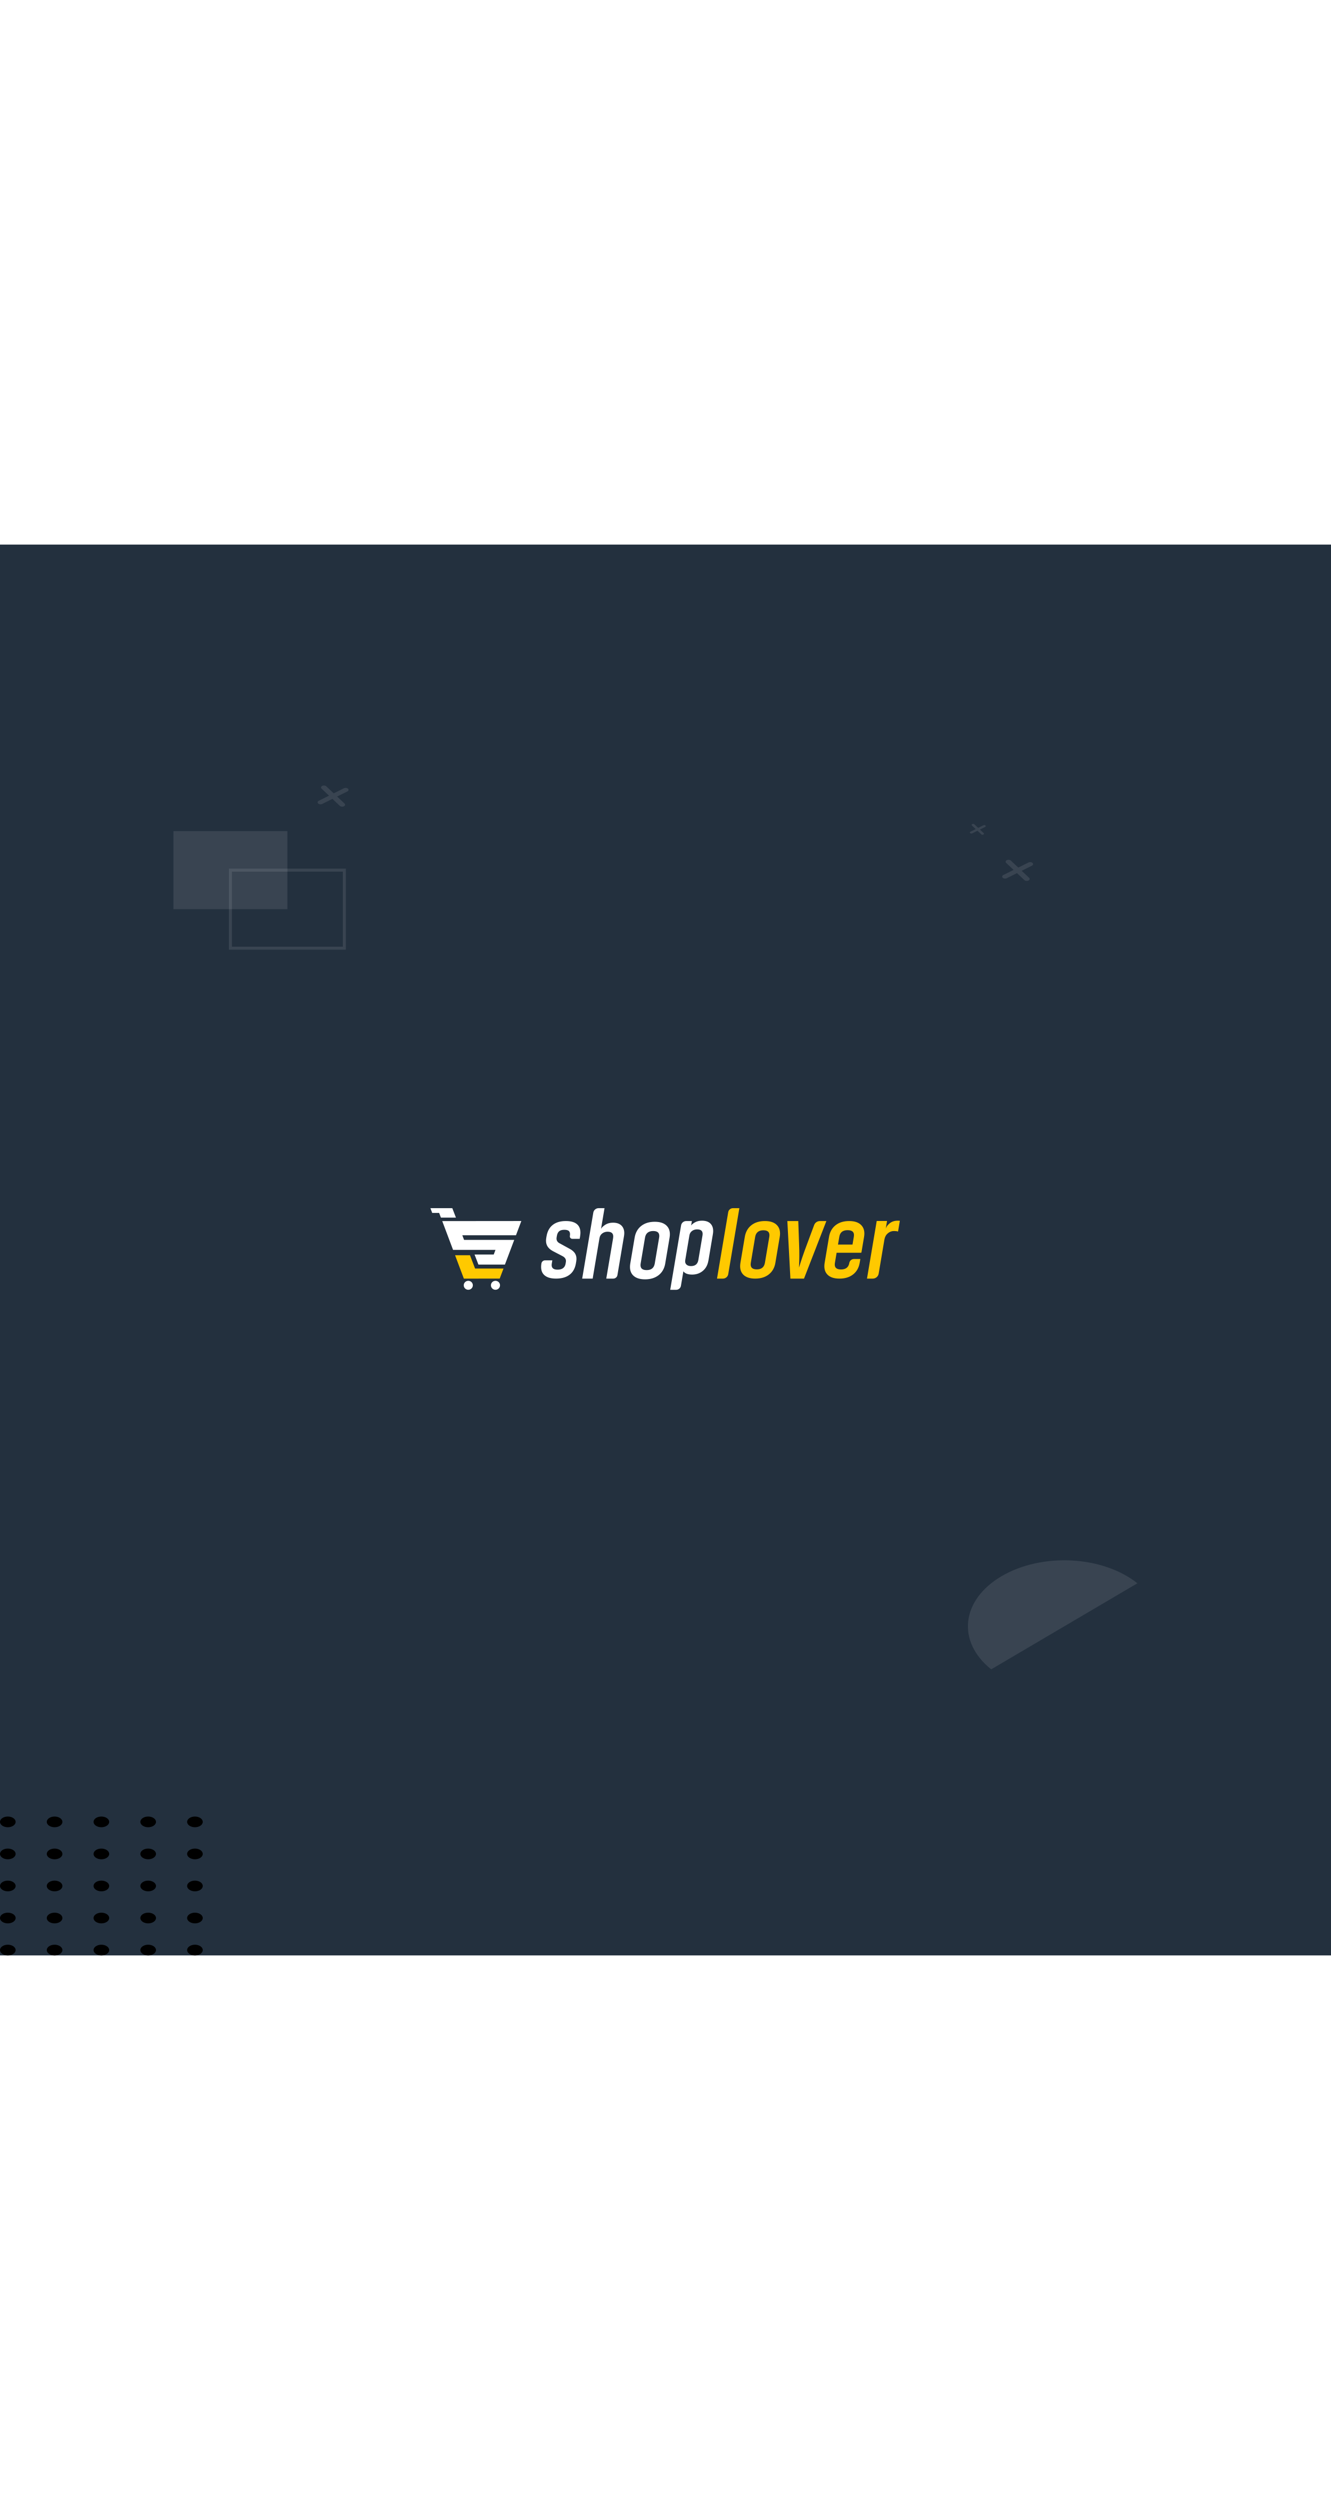 <svg width="500" viewBox="0 0 886 939" fill="none" xmlns="http://www.w3.org/2000/svg">
<path d="M0 0H886V939H0V0Z" fill="#23303E"/>
<path opacity="0.1" d="M229.349 172.352L224.406 167.692L231.21 164.307C232.067 163.881 232.259 163.049 231.637 162.463C231.015 161.876 229.801 161.744 228.945 162.17L222.14 165.556L217.198 160.896C216.576 160.309 215.361 160.177 214.505 160.603C213.649 161.029 213.456 161.861 214.078 162.447L219.021 167.107L212.217 170.492C211.361 170.918 211.168 171.75 211.79 172.336C212.412 172.923 213.627 173.055 214.483 172.629L221.287 169.244L226.23 173.903C226.852 174.49 228.066 174.622 228.922 174.196C229.792 173.771 229.982 172.948 229.349 172.352Z" fill="white"/>
<path opacity="0.1" d="M685.04 221.77L680.097 217.11L686.901 213.725C687.757 213.299 687.95 212.467 687.328 211.881C686.706 211.294 685.492 211.163 684.635 211.589L677.831 214.974L672.888 210.314C672.266 209.727 671.052 209.596 670.196 210.022C669.339 210.448 669.147 211.279 669.769 211.866L674.712 216.525L667.908 219.911C667.051 220.337 666.859 221.168 667.481 221.755C668.103 222.341 669.317 222.473 670.173 222.047L676.978 218.662L681.92 223.322C682.542 223.908 683.757 224.04 684.613 223.614C685.482 223.189 685.673 222.367 685.04 221.77Z" fill="white"/>
<path opacity="0.1" d="M654.824 192.059L652.28 189.661L655.782 187.919C656.222 187.7 656.321 187.272 656.001 186.97C655.681 186.668 655.056 186.6 654.616 186.819L651.114 188.561L648.57 186.163C648.25 185.862 647.625 185.794 647.185 186.013C646.744 186.232 646.645 186.66 646.965 186.962L649.509 189.36L646.007 191.102C645.566 191.321 645.467 191.749 645.788 192.051C646.108 192.353 646.733 192.421 647.173 192.202L650.675 190.459L653.219 192.858C653.539 193.159 654.164 193.227 654.604 193.008C655.052 192.789 655.15 192.366 654.824 192.059Z" fill="white"/>
<path opacity="0.1" d="M153.373 216.684H229.224V268.631H153.373V216.684Z" stroke="white" stroke-width="2" stroke-miterlimit="10"/>
<path opacity="0.1" d="M115.447 190.71H191.298V242.657H115.447V190.71Z" fill="white"/>
<path opacity="0.1" d="M757.117 691.321L659.817 748.593C636.722 730.19 639.783 702.45 666.654 686.634C693.526 670.817 734.022 672.918 757.117 691.321Z" fill="white"/>
<path d="M129.767 853.692C126.9 853.692 124.563 852.092 124.563 850.128C124.563 848.164 126.9 846.564 129.767 846.564C132.635 846.564 134.971 848.164 134.971 850.128C134.971 852.104 132.635 853.692 129.767 853.692ZM134.971 871.452C134.971 869.488 132.635 867.888 129.767 867.888C126.9 867.888 124.563 869.488 124.563 871.452C124.563 873.416 126.9 875.016 129.767 875.016C132.635 875.016 134.971 873.428 134.971 871.452ZM134.971 892.776C134.971 890.812 132.635 889.212 129.767 889.212C126.9 889.212 124.563 890.812 124.563 892.776C124.563 894.74 126.9 896.34 129.767 896.34C132.635 896.352 134.971 894.752 134.971 892.776ZM134.971 914.112C134.971 912.148 132.635 910.548 129.767 910.548C126.9 910.548 124.563 912.148 124.563 914.112C124.563 916.076 126.9 917.676 129.767 917.676C132.635 917.676 134.971 916.076 134.971 914.112ZM134.971 935.436C134.971 933.472 132.635 931.872 129.767 931.872C126.9 931.872 124.563 933.472 124.563 935.436C124.563 937.4 126.9 939 129.767 939C132.635 939 134.971 937.4 134.971 935.436ZM103.835 850.128C103.835 848.164 101.498 846.564 98.631 846.564C95.763 846.564 93.427 848.164 93.427 850.128C93.427 852.092 95.763 853.692 98.631 853.692C101.498 853.692 103.835 852.104 103.835 850.128ZM103.835 871.452C103.835 869.488 101.498 867.888 98.631 867.888C95.763 867.888 93.427 869.488 93.427 871.452C93.427 873.416 95.763 875.016 98.631 875.016C101.498 875.016 103.835 873.428 103.835 871.452ZM103.835 892.776C103.835 890.812 101.498 889.212 98.631 889.212C95.763 889.212 93.427 890.812 93.427 892.776C93.427 894.74 95.763 896.34 98.631 896.34C101.498 896.352 103.835 894.752 103.835 892.776ZM103.835 914.112C103.835 912.148 101.498 910.548 98.631 910.548C95.763 910.548 93.427 912.148 93.427 914.112C93.427 916.076 95.763 917.676 98.631 917.676C101.498 917.676 103.835 916.076 103.835 914.112ZM103.835 935.436C103.835 933.472 101.498 931.872 98.631 931.872C95.763 931.872 93.427 933.472 93.427 935.436C93.427 937.4 95.763 939 98.631 939C101.498 939 103.835 937.4 103.835 935.436ZM72.681 850.128C72.681 848.164 70.344 846.564 67.477 846.564C64.609 846.564 62.273 848.164 62.273 850.128C62.273 852.092 64.609 853.692 67.477 853.692C70.362 853.692 72.681 852.104 72.681 850.128ZM72.681 871.452C72.681 869.488 70.344 867.888 67.477 867.888C64.609 867.888 62.273 869.488 62.273 871.452C62.273 873.416 64.609 875.016 67.477 875.016C70.362 875.016 72.681 873.428 72.681 871.452ZM72.681 892.776C72.681 890.812 70.344 889.212 67.477 889.212C64.609 889.212 62.273 890.812 62.273 892.776C62.273 894.74 64.609 896.34 67.477 896.34C70.362 896.352 72.681 894.752 72.681 892.776ZM72.681 914.112C72.681 912.148 70.344 910.548 67.477 910.548C64.609 910.548 62.273 912.148 62.273 914.112C62.273 916.076 64.609 917.676 67.477 917.676C70.362 917.676 72.681 916.076 72.681 914.112ZM72.681 935.436C72.681 933.472 70.344 931.872 67.477 931.872C64.609 931.872 62.273 933.472 62.273 935.436C62.273 937.4 64.609 939 67.477 939C70.362 939 72.681 937.4 72.681 935.436ZM41.545 850.128C41.545 848.164 39.208 846.564 36.34 846.564C33.473 846.564 31.136 848.164 31.136 850.128C31.136 852.092 33.473 853.692 36.34 853.692C39.226 853.692 41.545 852.104 41.545 850.128ZM41.545 871.452C41.545 869.488 39.208 867.888 36.34 867.888C33.473 867.888 31.136 869.488 31.136 871.452C31.136 873.416 33.473 875.016 36.34 875.016C39.226 875.016 41.545 873.428 41.545 871.452ZM41.545 892.776C41.545 890.812 39.208 889.212 36.34 889.212C33.473 889.212 31.136 890.812 31.136 892.776C31.136 894.74 33.473 896.34 36.34 896.34C39.226 896.352 41.545 894.752 41.545 892.776ZM41.545 914.112C41.545 912.148 39.208 910.548 36.34 910.548C33.473 910.548 31.136 912.148 31.136 914.112C31.136 916.076 33.473 917.676 36.34 917.676C39.226 917.676 41.545 916.076 41.545 914.112ZM41.545 935.436C41.545 933.472 39.208 931.872 36.34 931.872C33.473 931.872 31.136 933.472 31.136 935.436C31.136 937.4 33.473 939 36.34 939C39.226 939 41.545 937.4 41.545 935.436ZM10.408 850.128C10.408 848.164 8.072 846.564 5.204 846.564C2.337 846.564 0 848.164 0 850.128C0 852.092 2.337 853.692 5.204 853.692C8.072 853.692 10.408 852.104 10.408 850.128ZM10.408 871.452C10.408 869.488 8.072 867.888 5.204 867.888C2.337 867.888 0 869.488 0 871.452C0 873.416 2.337 875.016 5.204 875.016C8.072 875.016 10.408 873.428 10.408 871.452ZM10.408 892.776C10.408 890.812 8.072 889.212 5.204 889.212C2.337 889.212 0 890.812 0 892.776C0 894.74 2.337 896.34 5.204 896.34C8.072 896.34 10.408 894.752 10.408 892.776ZM10.408 914.112C10.408 912.148 8.072 910.548 5.204 910.548C2.337 910.548 0 912.148 0 914.112C0 916.076 2.337 917.676 5.204 917.676C8.072 917.676 10.408 916.076 10.408 914.112ZM10.408 935.436C10.408 933.472 8.072 931.872 5.204 931.872C2.337 931.872 0 933.472 0 935.436C0 937.4 2.337 939 5.204 939C8.072 939 10.408 937.4 10.408 935.436Z" fill="black"/>
<path fill-rule="evenodd" clip-rule="evenodd" d="M311.729 490.001C313.402 490.001 314.757 491.338 314.757 492.99C314.757 494.641 313.402 495.978 311.729 495.978C310.055 495.978 308.701 494.641 308.701 492.99C308.701 491.338 310.055 490.001 311.729 490.001Z" fill="white"/>
<path fill-rule="evenodd" clip-rule="evenodd" d="M329.818 490.001C331.492 490.001 332.846 491.338 332.846 492.99C332.846 494.641 331.492 495.978 329.818 495.978C328.145 495.978 326.79 494.641 326.79 492.99C326.79 491.338 328.145 490.001 329.818 490.001Z" fill="white"/>
<path d="M378.964 468.59C382.69 470.429 384.233 473.221 383.596 476.966L383.337 478.5C382.779 481.784 381.375 484.281 379.114 485.981C376.852 487.692 373.864 488.537 370.139 488.537C366.413 488.537 363.774 487.682 362.09 485.981C360.407 484.281 359.849 481.764 360.407 478.431C360.606 477.251 361.642 476.386 362.857 476.386H367.569C367.569 476.386 367.649 476.426 367.649 476.475L367.3 478.559C366.842 481.243 368.127 482.59 371.155 482.59C374.183 482.59 376.046 481.272 376.494 478.628L376.683 477.478C376.972 475.767 376.185 474.45 374.332 473.516L367.927 470.193C364.391 468.276 362.957 465.395 363.604 461.561L363.814 460.342C364.371 457.058 365.736 454.551 367.908 452.821C370.079 451.091 373.008 450.226 376.693 450.226C380.379 450.226 383.008 451.091 384.602 452.821C386.196 454.551 386.714 457.058 386.156 460.342L385.877 462.003C385.877 462.003 385.837 462.062 385.797 462.062H380.936C379.94 462.062 379.183 461.178 379.343 460.204C379.582 458.799 379.432 457.756 378.884 457.068C378.347 456.39 377.281 456.046 375.707 456.046C374.133 456.046 372.958 456.38 372.191 457.039C371.424 457.697 370.916 458.73 370.687 460.145L370.527 461.109C370.209 462.987 370.966 464.353 372.798 465.199L378.994 468.59H378.964Z" fill="white"/>
<path d="M387.541 488.547L394.941 444.622C395.23 442.912 396.734 441.653 398.497 441.653H402.412L400.091 455.407C400.649 454.424 401.625 453.5 403.02 452.625C404.414 451.75 406.098 451.317 408.07 451.317C410.829 451.317 412.851 452.123 414.136 453.746C415.421 455.368 415.829 457.521 415.381 460.205L410.998 486.217C410.769 487.564 409.594 488.547 408.209 488.547H403.578L408.12 461.61C408.598 458.75 407.373 457.324 404.444 457.324C403.129 457.324 401.964 457.698 400.938 458.445C399.912 459.192 399.294 460.224 399.065 461.551L394.513 488.547H387.55H387.541Z" fill="white"/>
<path d="M442.828 478.475C442.27 481.797 440.796 484.393 438.426 486.251C436.055 488.109 433.047 489.033 429.411 489.033C425.775 489.033 423.026 488.109 421.303 486.251C419.58 484.393 419.002 481.807 419.56 478.475L422.458 461.27C423.016 457.947 424.47 455.352 426.821 453.494C429.172 451.636 432.19 450.712 435.866 450.712C439.541 450.712 442.191 451.646 443.934 453.523C445.677 455.401 446.275 457.977 445.717 461.26L442.818 478.465L442.828 478.475ZM438.764 461.27C439.262 458.331 437.957 456.856 434.84 456.856C431.722 456.856 429.859 458.331 429.361 461.27L426.462 478.475C425.964 481.414 427.299 482.889 430.447 482.889C433.594 482.889 435.358 481.414 435.856 478.475L438.754 461.27H438.764Z" fill="white"/>
<path d="M471.56 476.522C471.062 479.472 469.827 481.762 467.845 483.404C465.863 485.046 463.482 485.862 460.713 485.862C457.944 485.862 455.872 485.124 454.906 483.65L453.272 493.343C453.013 494.877 451.668 495.998 450.095 495.998H446.14L453.382 453.075C453.661 451.433 455.095 450.234 456.778 450.234H460.554L460.055 453.183C460.603 452.407 461.52 451.679 462.785 451.001C464.06 450.323 465.554 449.988 467.277 449.988C470.056 449.988 472.078 450.785 473.343 452.387C474.608 453.98 475.007 456.152 474.549 458.895L471.58 476.522H471.56ZM456.141 476.277C455.932 477.505 456.191 478.469 456.918 479.167C457.645 479.865 458.661 480.209 459.956 480.209C462.775 480.209 464.408 478.862 464.867 476.159L467.626 459.819C468.084 457.116 466.899 455.769 464.08 455.769C462.775 455.769 461.639 456.113 460.683 456.811C459.727 457.509 459.139 458.472 458.93 459.701L456.131 476.286L456.141 476.277Z" fill="white"/>
<path d="M487.947 441.653H492.17L484.759 485.588C484.47 487.299 482.976 488.547 481.213 488.547H477.289L484.749 444.318C485.008 442.774 486.363 441.653 487.937 441.653H487.947Z" fill="#FFC900"/>
<path d="M516.156 477.989C515.598 481.312 514.124 483.907 511.753 485.765C509.383 487.623 506.375 488.547 502.739 488.547C499.103 488.547 496.354 487.623 494.631 485.765C492.907 483.907 492.33 481.321 492.887 477.989L495.786 460.784C496.344 457.461 497.798 454.866 500.149 453.008C502.5 451.15 505.518 450.226 509.193 450.226C512.869 450.226 515.519 451.16 517.262 453.038C519.005 454.915 519.603 457.491 519.045 460.775L516.146 477.979L516.156 477.989ZM512.092 460.784C512.59 457.845 511.285 456.37 508.167 456.37C505.05 456.37 503.187 457.845 502.689 460.784L499.79 477.989C499.292 480.928 500.627 482.403 503.775 482.403C506.922 482.403 508.685 480.928 509.183 477.989L512.082 460.784H512.092Z" fill="#FFC900"/>
<path d="M531.934 465.918C532.043 468.474 532.093 471.02 532.073 473.567C532.053 476.103 532.004 478.01 531.924 479.288L531.874 481.205C533.219 476.703 534.962 471.61 537.104 465.918L541.964 452.862C542.552 451.28 544.076 450.238 545.779 450.238H550.083L535.191 488.559H526.147L524.115 450.238H531.386L531.934 465.918Z" fill="#FFC900"/>
<path d="M556.906 471.333L555.761 478.117C555.272 481.017 556.627 482.462 559.825 482.462C563.022 482.462 564.865 481.007 565.353 478.117C565.612 476.603 566.937 475.492 568.491 475.492H572.694L572.276 477.989C571.718 481.312 570.244 483.907 567.873 485.765C565.502 487.623 562.474 488.547 558.799 488.547C555.123 488.547 552.414 487.623 550.69 485.765C548.967 483.907 548.38 481.321 548.947 477.989L551.846 460.784C552.404 457.461 553.858 454.866 556.209 453.008C558.56 451.15 561.578 450.226 565.253 450.226C568.929 450.226 571.648 451.16 573.391 453.038C575.135 454.915 575.732 457.491 575.174 460.775L573.401 471.264H573.142V471.333H556.906ZM568.371 460.647C568.859 457.747 567.485 456.301 564.237 456.301C560.99 456.301 559.197 457.756 558.709 460.647L557.822 465.897H567.485L568.371 460.647Z" fill="#FFC900"/>
<path d="M597.795 457.204C597.107 456.988 596.191 456.87 595.055 456.87C593.511 456.87 592.147 457.391 590.951 458.423C589.756 459.465 589.009 460.842 588.72 462.562L584.895 485.252C584.576 487.15 582.913 488.546 580.961 488.546H577.126L583.6 450.185H590.473L589.617 455.287C590.025 453.96 590.932 452.751 592.336 451.64C593.75 450.539 595.494 449.988 597.585 449.988C598.263 449.988 598.741 450.008 599 450.057L597.795 457.214V457.204Z" fill="#FFC900"/>
<path fill-rule="evenodd" clip-rule="evenodd" d="M286.508 441.653H301.071L303.501 447.935H293.5L292.315 444.819H287.703L286.508 441.653Z" fill="white"/>
<path fill-rule="evenodd" clip-rule="evenodd" d="M294.386 450.265L347.03 450.216L343.464 459.693H307.744L308.919 462.789H342.298L336.113 479.198H318.472L315.892 472.512H328.662L329.827 469.416H301.588L294.386 450.265Z" fill="white"/>
<path fill-rule="evenodd" clip-rule="evenodd" d="M302.924 472.984L308.771 488.547L332.627 488.537L335.157 481.852H316.251L312.835 472.984H302.924Z" fill="#FFC900"/>
</svg>
